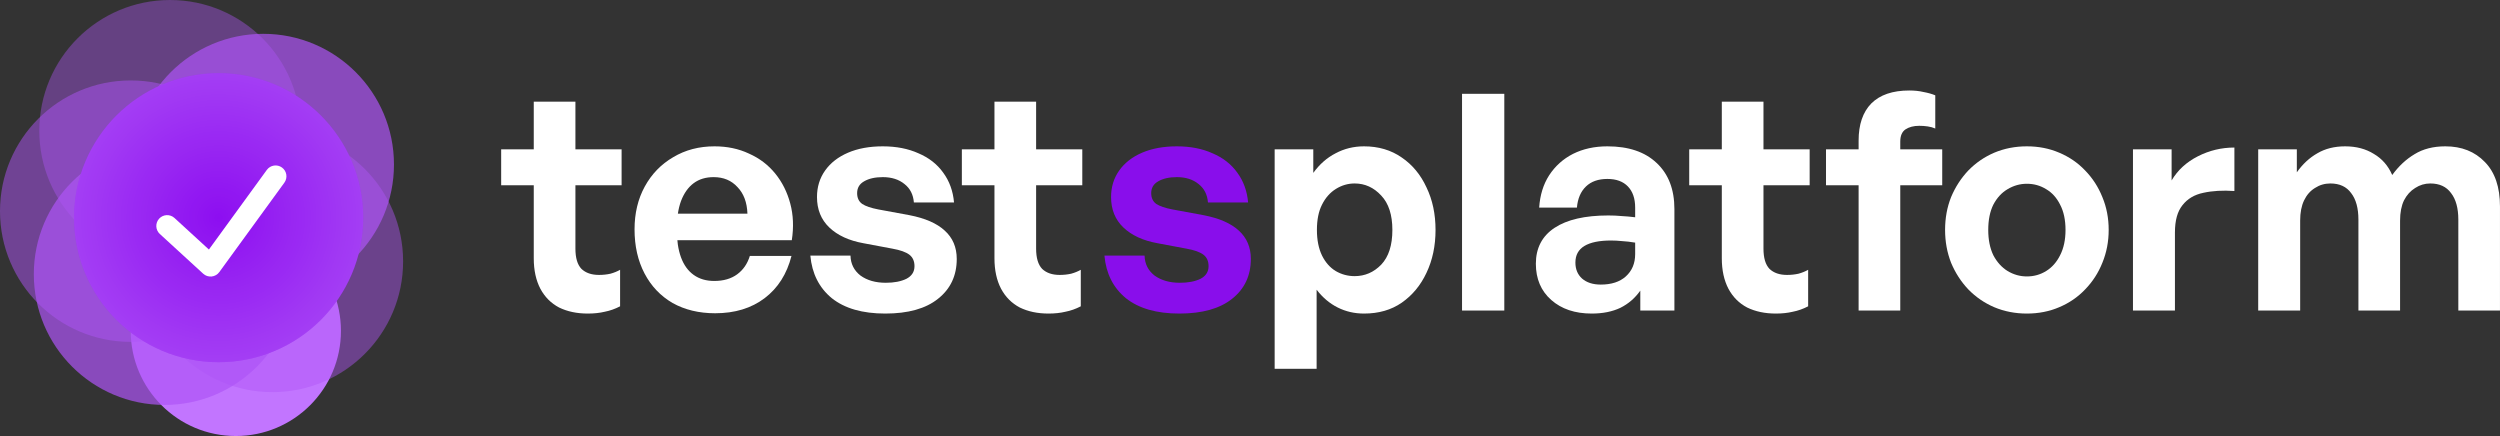 <svg width="2735" height="477" viewBox="0 0 2735 477" fill="none" xmlns="http://www.w3.org/2000/svg">
<rect x="0" y="0" width="2735" height="477" fill="#333333" stroke="none"/>
<path d="M678.381 295.153V335.11C672.878 337.972 667.264 339.954 661.54 341.054C656.036 342.375 649.872 343.036 643.047 343.036C631.159 343.036 620.702 340.834 611.676 336.431C602.87 331.808 596.045 324.983 591.202 315.957C586.359 306.711 583.937 295.594 583.937 282.605V202.69H548.273V163.394H583.937V111.218H629.508V163.394H680.032V202.69H629.508V272.038C629.508 282.164 631.71 289.539 636.113 294.163C640.736 298.566 647.12 300.767 655.266 300.767C659.669 300.767 663.851 300.327 667.814 299.446C671.777 298.345 675.299 296.914 678.381 295.153Z" fill="#fff"/>
<path d="M782.359 342.705C764.747 342.705 749.226 338.963 735.797 331.478C722.588 323.773 712.351 312.985 705.086 299.116C697.821 285.246 694.189 269.175 694.189 250.903C694.189 233.291 697.932 217.66 705.417 204.011C712.902 190.362 723.249 179.685 736.458 171.979C749.667 164.054 764.747 160.091 781.698 160.091C795.568 160.091 808.116 162.733 819.344 168.017C830.792 173.08 840.368 180.345 848.074 189.812C855.779 199.278 861.282 210.285 864.585 222.834C867.887 235.162 868.437 248.481 866.236 262.791H721.267V233.731H817.693C817.253 221.403 813.62 211.716 806.795 204.672C800.191 197.407 791.495 193.774 780.708 193.774C772.122 193.774 764.857 195.976 758.913 200.379C752.969 204.782 748.346 211.276 745.044 219.862C741.961 228.228 740.42 238.575 740.42 250.903C740.42 263.011 741.961 273.248 745.044 281.614C748.126 289.98 752.749 296.364 758.913 300.767C765.077 305.17 772.562 307.371 781.368 307.371C791.495 307.371 799.861 304.95 806.465 300.106C813.07 295.263 817.693 288.549 820.335 279.963H865.906C860.842 299.776 851.046 315.187 836.516 326.194C821.986 337.202 803.934 342.705 782.359 342.705Z" fill="#fff"/>
<path d="M1046.68 283.265C1046.68 301.537 1039.85 316.067 1026.2 326.855C1012.78 337.642 993.512 343.036 968.415 343.036C943.538 343.036 924.055 337.422 909.965 326.194C896.096 314.746 888.28 299.226 886.519 279.633H930.439C930.659 288.659 934.292 295.924 941.337 301.427C948.601 306.711 957.848 309.353 969.075 309.353C978.102 309.353 985.587 307.922 991.531 305.06C997.475 301.978 1000.45 297.355 1000.45 291.19C1000.45 285.687 998.575 281.504 994.833 278.642C991.09 275.78 984.926 273.578 976.34 272.037L944.639 266.093C928.788 263.231 916.35 257.507 907.323 248.922C898.297 240.336 893.784 229.218 893.784 215.569C893.784 204.562 896.756 194.875 902.7 186.509C908.644 178.144 917.01 171.649 927.797 167.026C938.585 162.403 951.243 160.091 965.773 160.091C980.523 160.091 993.512 162.623 1004.74 167.686C1016.19 172.53 1025.21 179.575 1031.82 188.821C1038.64 198.067 1042.61 208.965 1043.71 221.513H999.786C999.126 212.927 995.713 206.213 989.549 201.369C983.385 196.306 975.46 193.774 965.773 193.774C957.407 193.774 950.583 195.315 945.299 198.397C940.236 201.259 937.704 205.552 937.704 211.276C937.704 216.56 939.575 220.522 943.318 223.164C947.06 225.586 952.894 227.567 960.82 229.108L994.833 235.382C1012 238.685 1024.88 244.299 1033.47 252.224C1042.28 260.149 1046.68 270.496 1046.68 283.265Z" fill="#fff"/>
<path d="M1368.41 283.265C1368.41 301.537 1361.58 316.067 1347.93 326.855C1334.5 337.642 1315.24 343.036 1290.14 343.036C1265.27 343.036 1245.78 337.422 1231.69 326.194C1217.82 314.746 1210.01 299.226 1208.25 279.633H1252.17C1252.39 288.659 1256.02 295.924 1263.06 301.427C1270.33 306.711 1279.57 309.353 1290.8 309.353C1299.83 309.353 1307.31 307.922 1313.26 305.06C1319.2 301.978 1322.17 297.355 1322.17 291.19C1322.17 285.687 1320.3 281.504 1316.56 278.642C1312.82 275.78 1306.65 273.578 1298.07 272.037L1266.37 266.093C1250.52 263.231 1238.08 257.507 1229.05 248.922C1220.02 240.336 1215.51 229.218 1215.51 215.569C1215.51 204.562 1218.48 194.875 1224.43 186.509C1230.37 178.144 1238.74 171.649 1249.52 167.026C1260.31 162.403 1272.97 160.091 1287.5 160.091C1302.25 160.091 1315.24 162.623 1326.47 167.686C1337.91 172.53 1346.94 179.575 1353.55 188.821C1360.37 198.067 1364.33 208.965 1365.43 221.513H1321.51C1320.85 212.927 1317.44 206.213 1311.28 201.369C1305.11 196.306 1297.19 193.774 1287.5 193.774C1279.13 193.774 1272.31 195.315 1267.03 198.397C1261.96 201.259 1259.43 205.552 1259.43 211.276C1259.43 216.56 1261.3 220.522 1265.04 223.164C1268.79 225.586 1274.62 227.567 1282.55 229.108L1316.56 235.382C1333.73 238.685 1346.61 244.299 1355.2 252.224C1364 260.149 1368.41 270.496 1368.41 283.265Z" fill="#890EEB"/>
<path d="M1570.48 251.563C1570.48 268.955 1567.18 284.586 1560.58 298.455C1554.19 312.105 1545.17 323.002 1533.5 331.148C1522.05 339.073 1508.29 343.036 1492.22 343.036C1481.87 343.036 1472.3 340.834 1463.49 336.431C1454.68 332.028 1446.98 325.534 1440.38 316.948V403.467H1394.47V163.394H1436.74V189.151C1443.57 179.685 1451.71 172.53 1461.18 167.686C1470.65 162.623 1480.99 160.091 1492.22 160.091C1508.07 160.091 1521.83 164.164 1533.5 172.31C1545.17 180.235 1554.19 191.132 1560.58 205.002C1567.18 218.651 1570.48 234.172 1570.48 251.563ZM1523.26 251.563C1523.26 235.052 1519.19 222.504 1511.04 213.918C1502.9 205.112 1493.21 200.709 1481.98 200.709C1474.72 200.709 1467.89 202.69 1461.51 206.653C1455.13 210.616 1450.06 216.34 1446.32 223.825C1442.58 231.09 1440.71 240.336 1440.71 251.563C1440.71 262.571 1442.58 271.927 1446.32 279.633C1450.06 287.118 1455.02 292.731 1461.18 296.474C1467.56 300.217 1474.5 302.088 1481.98 302.088C1493.21 302.088 1502.9 297.905 1511.04 289.539C1519.19 280.953 1523.26 268.295 1523.26 251.563Z" fill="#fff"/>
<path d="M1645.71 339.733H1599.47V102.632H1645.71V339.733Z" fill="#fff"/>
<path d="M1794.49 339.733V317.939C1788.76 326.084 1781.5 332.358 1772.69 336.761C1763.88 340.944 1753.43 343.036 1741.32 343.036C1723.05 343.036 1708.3 338.082 1697.07 328.176C1685.84 318.269 1680.23 305.06 1680.23 288.549C1680.23 271.377 1687.05 258.278 1700.7 249.252C1714.35 240.226 1733.94 235.713 1759.48 235.713C1764.54 235.713 1769.39 235.933 1774.01 236.373C1778.63 236.593 1783.59 237.034 1788.87 237.694V227.127C1788.87 217.22 1786.23 209.515 1780.95 204.011C1775.66 198.507 1768.18 195.756 1758.49 195.756C1748.58 195.756 1740.77 198.507 1735.04 204.011C1729.32 209.515 1726.02 217.22 1725.14 227.127H1683.86C1684.74 213.478 1688.37 201.7 1694.76 191.793C1701.36 181.666 1710.06 173.851 1720.85 168.347C1731.85 162.843 1744.4 160.091 1758.49 160.091C1781.61 160.091 1799.55 166.145 1812.32 178.254C1825.31 190.362 1831.8 207.203 1831.8 228.778V339.733H1794.49ZM1723.49 287.228C1723.49 294.493 1725.91 300.327 1730.75 304.73C1735.82 309.133 1742.64 311.334 1751.23 311.334C1762.89 311.334 1772.03 308.362 1778.63 302.418C1785.46 296.254 1788.87 288.108 1788.87 277.981V265.433C1783.59 264.552 1778.85 264.002 1774.67 263.782C1770.49 263.341 1766.42 263.121 1762.45 263.121C1749.68 263.121 1740 265.103 1733.39 269.065C1726.79 273.028 1723.49 279.082 1723.49 287.228Z" fill="#fff"/>
<path d="M1978.11 295.153V335.11C1972.6 337.972 1966.99 339.954 1961.27 341.054C1955.76 342.375 1949.6 343.036 1942.77 343.036C1930.89 343.036 1920.43 340.834 1911.4 336.431C1902.6 331.808 1895.77 324.983 1890.93 315.957C1886.09 306.711 1883.66 295.594 1883.66 282.605V202.69H1848V163.394H1883.66V111.218H1929.24V163.394H1979.76V202.69H1929.24V272.038C1929.24 282.164 1931.44 289.539 1935.84 294.163C1940.46 298.566 1946.85 300.767 1954.99 300.767C1959.4 300.767 1963.58 300.327 1967.54 299.446C1971.5 298.345 1975.03 296.914 1978.11 295.153Z" fill="#fff"/>
<path d="M2078.89 339.734H2033.32V202.69H1997.65V163.394H2033.32V153.817C2033.32 136.205 2037.94 122.666 2047.18 113.2C2056.65 103.733 2070.52 99 2088.79 99C2094.52 99 2099.69 99.55 2104.31 100.651C2109.16 101.532 2113.45 102.743 2117.19 104.284V140.608C2114.77 139.508 2112.02 138.737 2108.94 138.297C2105.85 137.856 2102.77 137.636 2099.69 137.636C2093.53 137.636 2088.46 138.957 2084.5 141.599C2080.76 144.241 2078.89 148.644 2078.89 154.808V163.394H2124.79V202.69H2078.89V339.734Z" fill="#fff"/>
<path d="M2217.41 343.036C2204.64 343.036 2192.75 340.724 2181.74 336.101C2170.96 331.478 2161.49 324.983 2153.34 316.618C2145.42 308.252 2139.14 298.565 2134.52 287.558C2130.12 276.33 2127.92 264.332 2127.92 251.563C2127.92 238.575 2130.12 226.576 2134.52 215.569C2139.14 204.562 2145.42 194.875 2153.34 186.509C2161.49 178.144 2170.96 171.649 2181.74 167.026C2192.75 162.403 2204.64 160.091 2217.41 160.091C2230.18 160.091 2241.95 162.403 2252.74 167.026C2263.75 171.649 2273.21 178.144 2281.14 186.509C2289.29 194.875 2295.56 204.562 2299.96 215.569C2304.59 226.576 2306.9 238.575 2306.9 251.563C2306.9 264.332 2304.59 276.33 2299.96 287.558C2295.56 298.565 2289.29 308.252 2281.14 316.618C2273.21 324.983 2263.75 331.478 2252.74 336.101C2241.95 340.724 2230.18 343.036 2217.41 343.036ZM2217.41 302.418C2225.11 302.418 2232.16 300.437 2238.54 296.474C2244.93 292.511 2249.99 286.787 2253.73 279.302C2257.69 271.597 2259.68 262.351 2259.68 251.563C2259.68 240.556 2257.69 231.31 2253.73 223.825C2249.99 216.34 2244.93 210.726 2238.54 206.983C2232.16 203.02 2225.11 201.039 2217.41 201.039C2209.92 201.039 2202.88 203.02 2196.27 206.983C2189.89 210.726 2184.71 216.34 2180.75 223.825C2177.01 231.31 2175.14 240.556 2175.14 251.563C2175.14 262.351 2177.01 271.597 2180.75 279.302C2184.71 286.787 2189.89 292.511 2196.27 296.474C2202.88 300.437 2209.92 302.418 2217.41 302.418Z" fill="#fff"/>
<path d="M2379.38 254.205V339.733H2333.47V163.393H2375.74V197.407C2382.35 186.179 2391.92 177.373 2404.47 170.989C2417.02 164.604 2430.34 161.412 2444.43 161.412V208.964C2431.66 208.084 2420.32 208.744 2410.42 210.946C2400.73 212.927 2393.13 217.44 2387.63 224.485C2382.13 231.31 2379.38 241.216 2379.38 254.205Z" fill="#fff"/>
<path d="M2516.38 339.733H2470.47V163.394H2512.74V188.491C2519.13 179.464 2526.61 172.53 2535.2 167.686C2543.78 162.623 2553.91 160.091 2565.58 160.091C2577.69 160.091 2588.14 162.843 2596.95 168.347C2605.98 173.631 2612.69 181.336 2617.09 191.463C2624.14 181.776 2632.28 174.181 2641.53 168.677C2650.78 162.953 2662 160.091 2675.21 160.091C2693.05 160.091 2707.46 165.815 2718.47 177.263C2729.48 188.491 2734.98 204.672 2734.98 225.806V339.733H2689.41V240.336C2689.41 227.787 2686.77 218.101 2681.49 211.276C2676.42 204.231 2668.83 200.709 2658.7 200.709C2652.76 200.709 2647.25 202.36 2642.19 205.662C2637.13 208.744 2633.05 213.257 2629.97 219.201C2627.11 225.146 2625.68 232.521 2625.68 241.326V339.733H2580.11V240.336C2580.11 227.787 2577.47 218.101 2572.18 211.276C2567.12 204.231 2559.52 200.709 2549.4 200.709C2543.23 200.709 2537.62 202.36 2532.56 205.662C2527.49 208.744 2523.53 213.257 2520.67 219.201C2517.81 225.146 2516.38 232.521 2516.38 241.326V339.733Z" fill="#fff"/>
<path d="M1182.38 295.153V335.11C1176.88 337.972 1171.26 339.954 1165.54 341.054C1160.04 342.375 1153.87 343.036 1147.05 343.036C1135.16 343.036 1124.7 340.834 1115.68 336.431C1106.87 331.808 1100.05 324.983 1095.2 315.957C1090.36 306.711 1087.94 295.594 1087.94 282.605V202.69H1052.27V163.394H1087.94V111.218H1133.51V163.394H1184.03V202.69H1133.51V272.038C1133.51 282.164 1135.71 289.539 1140.11 294.163C1144.74 298.566 1151.12 300.767 1159.27 300.767C1163.67 300.767 1167.85 300.327 1171.81 299.446C1175.78 298.345 1179.3 296.914 1182.38 295.153Z" fill="#fff"/>
<circle cx="258" cy="362" r="115" fill="#C275FF"/>
<circle opacity="0.45" cx="298" cy="286" r="143" fill="#AF55F7"/>
<circle opacity="0.7" cx="288" cy="180" r="143" fill="#AF55F7"/>
<circle opacity="0.4" cx="186" cy="143" r="143" fill="#AF55F7"/>
<circle opacity="0.5" cx="143" cy="231" r="143" fill="#AF55F7"/>
<circle opacity="0.7" cx="180" cy="300" r="143" fill="#AF55F7"/>
<ellipse cx="239.182" cy="238.125" rx="158.182" ry="158.125" fill="#8D0EF1"/>
<ellipse cx="239.182" cy="238.125" rx="158.182" ry="158.125" fill="url(#paint0_radial_2176_77992)" fill-opacity="0.2"/>
<path fill-rule="evenodd" clip-rule="evenodd" d="M308.478 183.269C313.777 187.121 314.948 194.539 311.095 199.836L239.913 297.675C237.925 300.408 234.866 302.163 231.503 302.5C228.14 302.838 224.793 301.725 222.302 299.442L174.847 255.958C170.017 251.532 169.691 244.03 174.118 239.202C178.546 234.374 186.05 234.048 190.88 238.473L228.539 272.982L291.906 185.885C295.759 180.588 303.179 179.417 308.478 183.269Z" fill="white"/>
<defs>
<radialGradient id="paint0_radial_2176_77992" cx="0" cy="0" r="1" gradientUnits="userSpaceOnUse" gradientTransform="translate(239.182 238.125) rotate(90) scale(158.125 158.182)">
<stop stop-color="white" stop-opacity="0"/>
<stop offset="1" stop-color="white"/>
</radialGradient>
</defs>
</svg>
